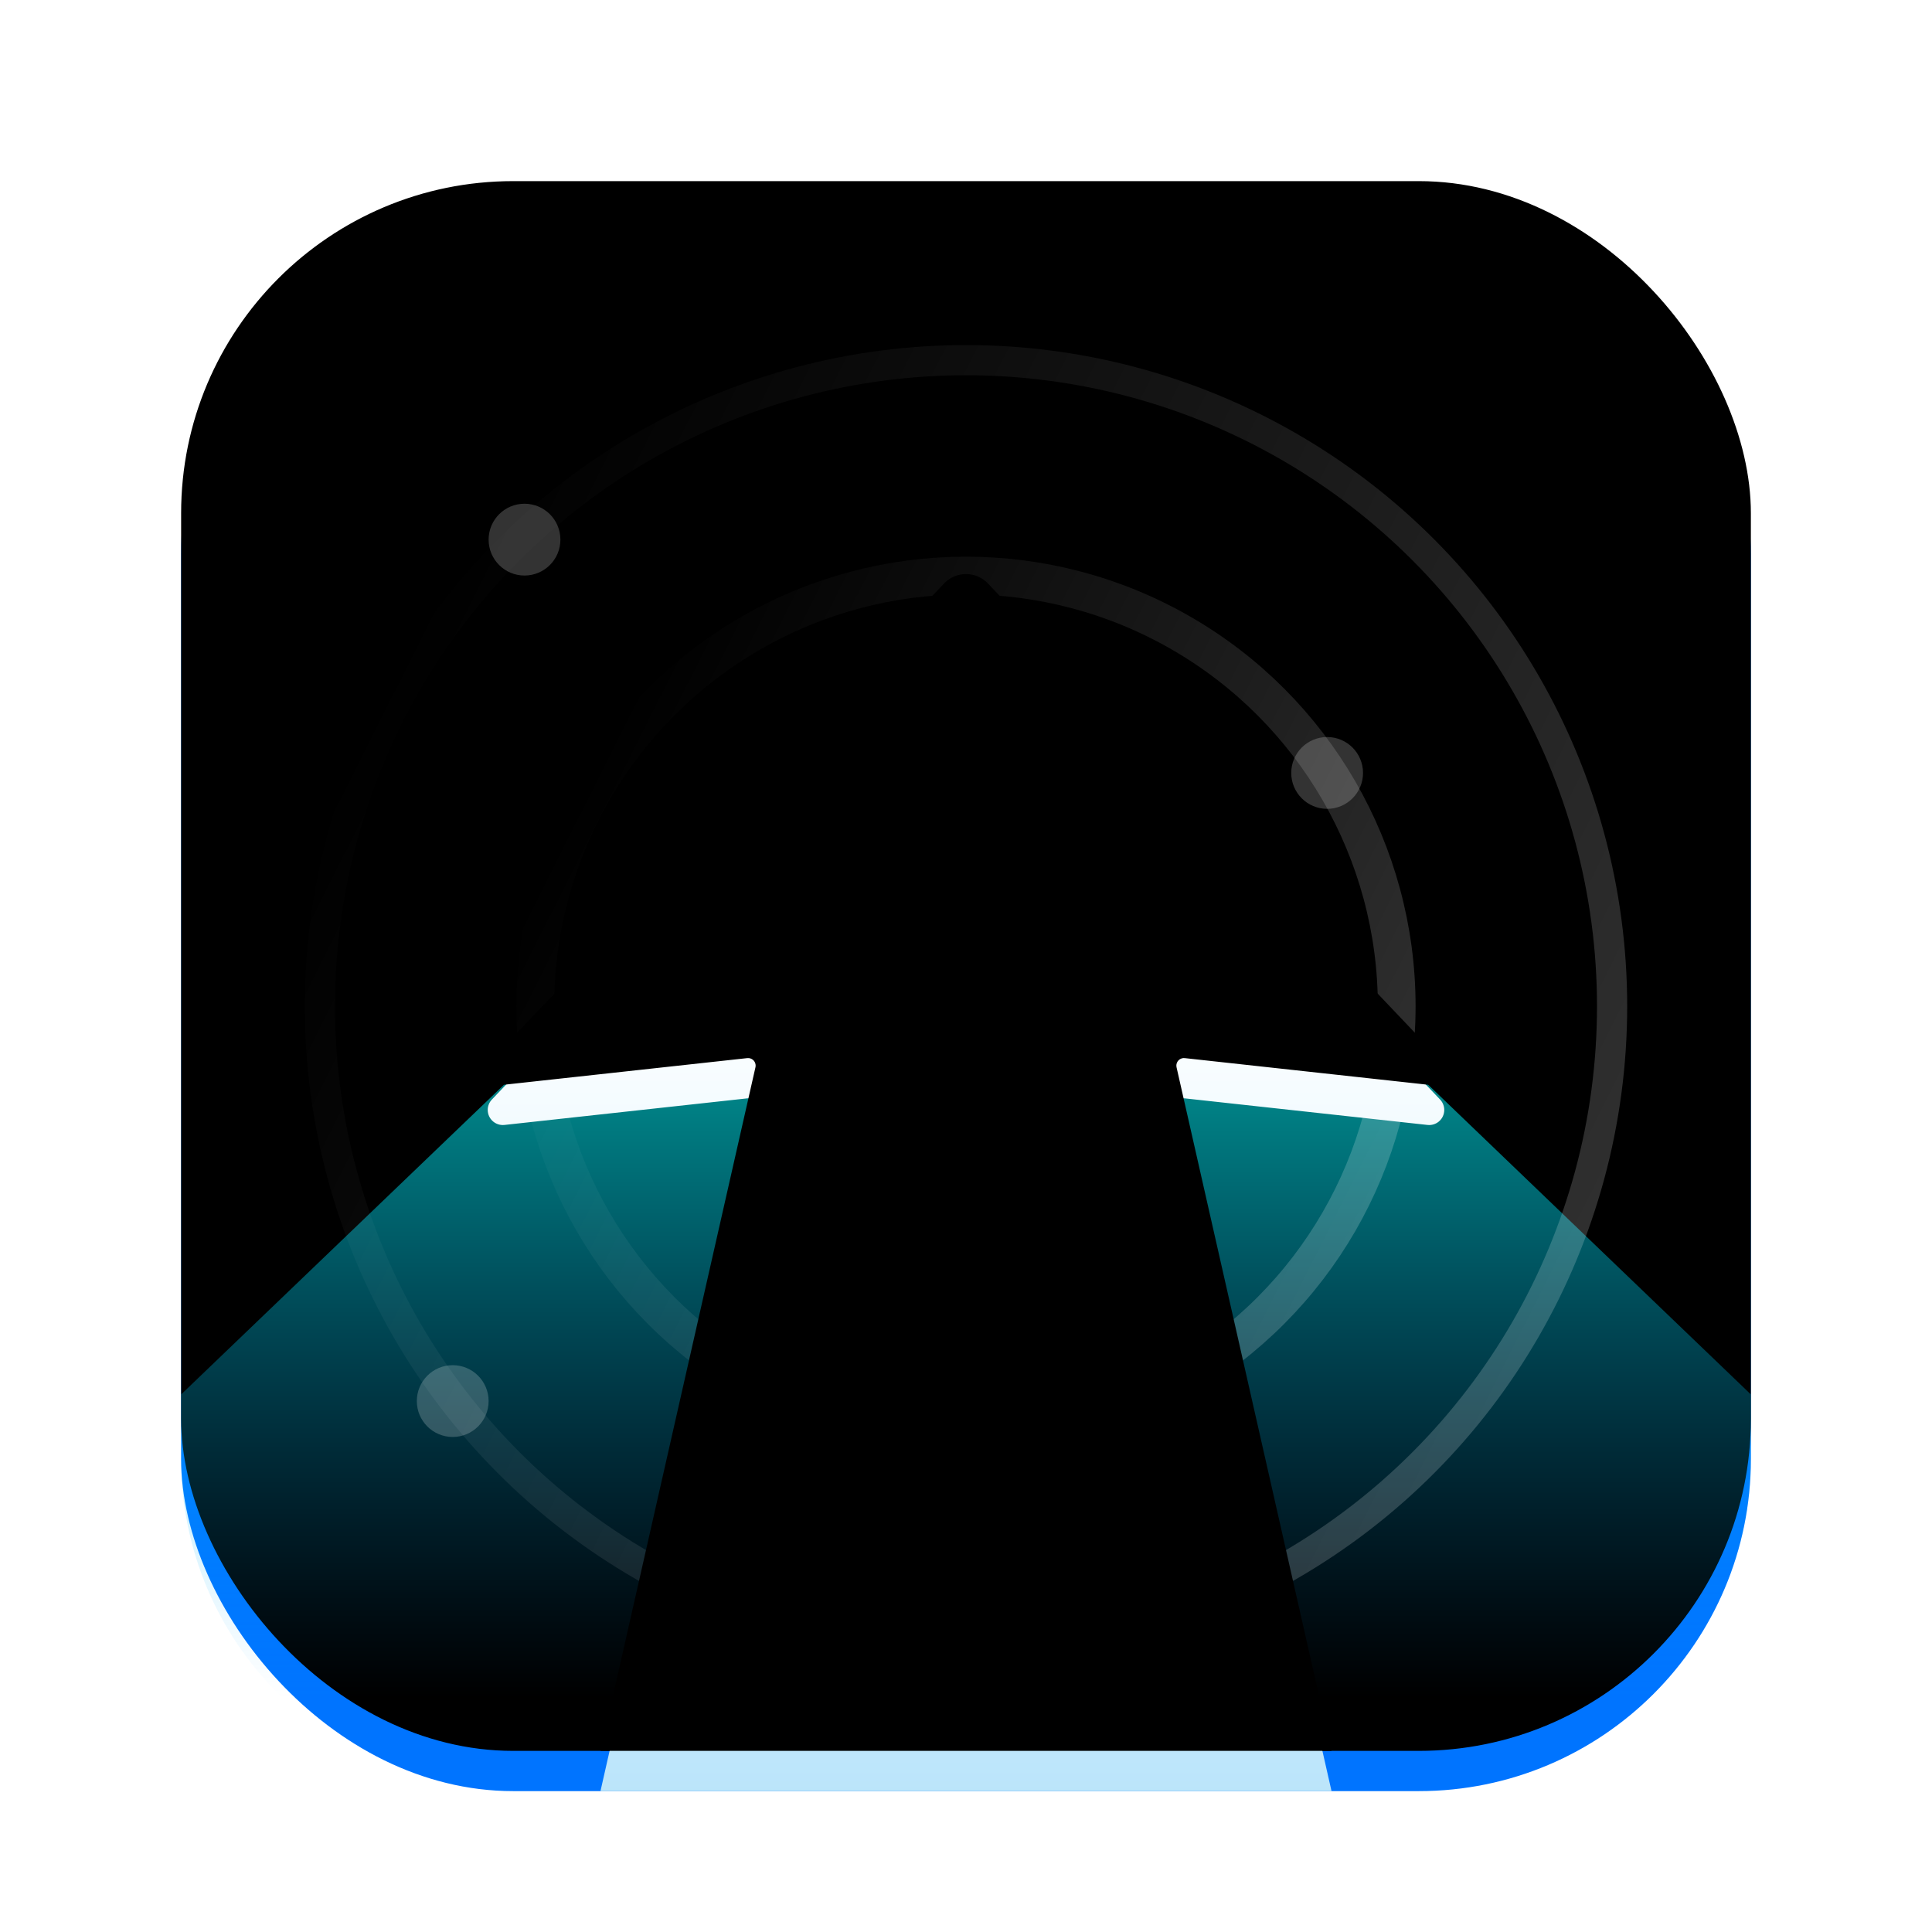 <?xml version="1.0" encoding="UTF-8"?>
<svg width="96px" height="96px" viewBox="0 0 96 96" version="1.1" xmlns="http://www.w3.org/2000/svg" xmlns:xlink="http://www.w3.org/1999/xlink">
    <title>apps/96/upgrade-tool</title>
    <defs>
        <filter x="-9.0%" y="-6.4%" width="117.9%" height="117.9%" filterUnits="objectBoundingBox" id="filter-1">
            <feOffset dx="0" dy="2" in="SourceAlpha" result="shadowOffsetOuter1"></feOffset>
            <feGaussianBlur stdDeviation="2" in="shadowOffsetOuter1" result="shadowBlurOuter1"></feGaussianBlur>
            <feColorMatrix values="0 0 0 0 0   0 0 0 0 0   0 0 0 0 0  0 0 0 0.2 0" type="matrix" in="shadowBlurOuter1" result="shadowMatrixOuter1"></feColorMatrix>
            <feMerge>
                <feMergeNode in="shadowMatrixOuter1"></feMergeNode>
                <feMergeNode in="SourceGraphic"></feMergeNode>
            </feMerge>
        </filter>
        <radialGradient cx="50%" cy="50%" fx="50%" fy="50%" r="86.941%" gradientTransform="translate(0.5, 0.5), rotate(90), scale(1, 1.235), translate(-0.5, -0.5)" id="radialGradient-2">
            <stop stop-color="#22C8FB" offset="0%"></stop>
            <stop stop-color="#0074FF" offset="56.245%"></stop>
            <stop stop-color="#0074FF" offset="78.382%"></stop>
            <stop stop-color="#44B0FB" offset="100%"></stop>
        </radialGradient>
        <rect id="path-3" x="0" y="0" width="78" height="78" rx="16.5"></rect>
        <filter x="-1.3%" y="-1.3%" width="102.6%" height="102.6%" filterUnits="objectBoundingBox" id="filter-4">
            <feOffset dx="0" dy="-2" in="SourceAlpha" result="shadowOffsetInner1"></feOffset>
            <feComposite in="shadowOffsetInner1" in2="SourceAlpha" operator="arithmetic" k2="-1" k3="1" result="shadowInnerInner1"></feComposite>
            <feColorMatrix values="0 0 0 0 0   0 0 0 0 0   0 0 0 0 0  0 0 0 0.096 0" type="matrix" in="shadowInnerInner1"></feColorMatrix>
        </filter>
        <linearGradient x1="50%" y1="0%" x2="50%" y2="88.057%" id="linearGradient-5">
            <stop stop-color="#00FFFB" stop-opacity="0.6" offset="0%"></stop>
            <stop stop-color="#00A1FF" stop-opacity="0" offset="100%"></stop>
        </linearGradient>
        <linearGradient x1="5.012%" y1="25.344%" x2="103.667%" y2="75.02%" id="linearGradient-6">
            <stop stop-color="#FFFFFF" stop-opacity="0" offset="0%"></stop>
            <stop stop-color="#FFFFFF" stop-opacity="0.2" offset="100%"></stop>
        </linearGradient>
        <linearGradient x1="63.829%" y1="35.235%" x2="63.829%" y2="120.491%" id="linearGradient-7">
            <stop stop-color="#FBFEFF" offset="0%"></stop>
            <stop stop-color="#A7DDF9" offset="100%"></stop>
        </linearGradient>
        <path d="M57.163,78 L49.462,44.033 C49.416,43.831 49.543,43.63 49.745,43.584 C49.785,43.575 49.827,43.573 49.868,43.577 L61.933,44.898 C62.345,44.943 62.715,44.646 62.76,44.234 C62.784,44.015 62.71,43.796 62.558,43.636 L40.087,19.99 C39.517,19.39 38.567,19.366 37.967,19.936 C37.948,19.954 37.93,19.972 37.913,19.99 L15.442,43.636 C15.156,43.936 15.169,44.411 15.469,44.696 C15.629,44.848 15.848,44.922 16.067,44.898 L28.132,43.577 C28.338,43.555 28.523,43.703 28.545,43.909 C28.55,43.951 28.547,43.992 28.538,44.033 L20.837,78 L20.837,78 L57.163,78 Z" id="path-8"></path>
        <filter x="0.4%" y="-0.5%" width="99.2%" height="102.2%" filterUnits="objectBoundingBox" id="filter-9">
            <feOffset dx="0" dy="-2" in="SourceAlpha" result="shadowOffsetInner1"></feOffset>
            <feComposite in="shadowOffsetInner1" in2="SourceAlpha" operator="arithmetic" k2="-1" k3="1" result="shadowInnerInner1"></feComposite>
            <feColorMatrix values="0 0 0 0 0.05   0 0 0 0 0.174   0 0 0 0 0.303  0 0 0 0.14 0" type="matrix" in="shadowInnerInner1"></feColorMatrix>
        </filter>
    </defs>
    <g id="apps/96/upgrade-tool" stroke="none" stroke-width="1" fill="none" fill-rule="evenodd">
        <g id="编组" filter="url(#filter-1)" transform="translate(9, 9)">
            <g id="矩形">
                <use fill="url(#radialGradient-2)" fill-rule="evenodd" xlink:href="#path-3"></use>
                <use fill="black" fill-opacity="1" filter="url(#filter-4)" xlink:href="#path-3"></use>
            </g>
            <path d="M58.628,39.697 C58.628,39.697 65.085,45.895 78,58.289 L78,61.5 C78,70.613 70.613,78 61.5,78 L16.5,78 C7.387,78 4.66869737e-15,70.613 3.55271368e-15,61.5 L0,58.289 L19.381,39.697 Z" id="形状结合" fill="url(#linearGradient-5)"></path>
            <circle id="椭圆形" stroke="url(#linearGradient-6)" stroke-width="1.5" cx="39" cy="39" r="32.104"></circle>
            <circle id="椭圆形" stroke="url(#linearGradient-6)" stroke-width="1.875" cx="39" cy="39" r="21.402"></circle>
            <g id="路径-18">
                <use fill="url(#linearGradient-7)" fill-rule="evenodd" xlink:href="#path-8"></use>
                <use fill="black" fill-opacity="1" filter="url(#filter-9)" xlink:href="#path-8"></use>
            </g>
            <path d="M56.945,29.191 C57.93,29.191 58.728,28.392 58.728,27.407 C58.728,26.422 57.93,25.623 56.945,25.623 C55.96,25.623 55.161,26.422 55.161,27.407 C55.161,28.392 55.96,29.191 56.945,29.191 Z" id="椭圆形" fill="#FFFFFF" opacity="0.2"></path>
            <path d="M17.062,17.598 C18.048,17.598 18.846,16.799 18.846,15.814 C18.846,14.829 18.048,14.03 17.062,14.03 C16.077,14.03 15.279,14.829 15.279,15.814 C15.279,16.799 16.077,17.598 17.062,17.598 Z" id="椭圆形" fill="#FFFFFF" opacity="0.2"></path>
            <path d="M13.495,60.402 C14.48,60.402 15.279,59.604 15.279,58.619 C15.279,57.634 14.48,56.835 13.495,56.835 C12.51,56.835 11.712,57.634 11.712,58.619 C11.712,59.604 12.51,60.402 13.495,60.402 Z" id="椭圆形" fill="#FFFFFF" opacity="0.2"></path>
        </g>
        <g id="Guide/96" transform="translate(3, 3)"></g>
    </g>
</svg>